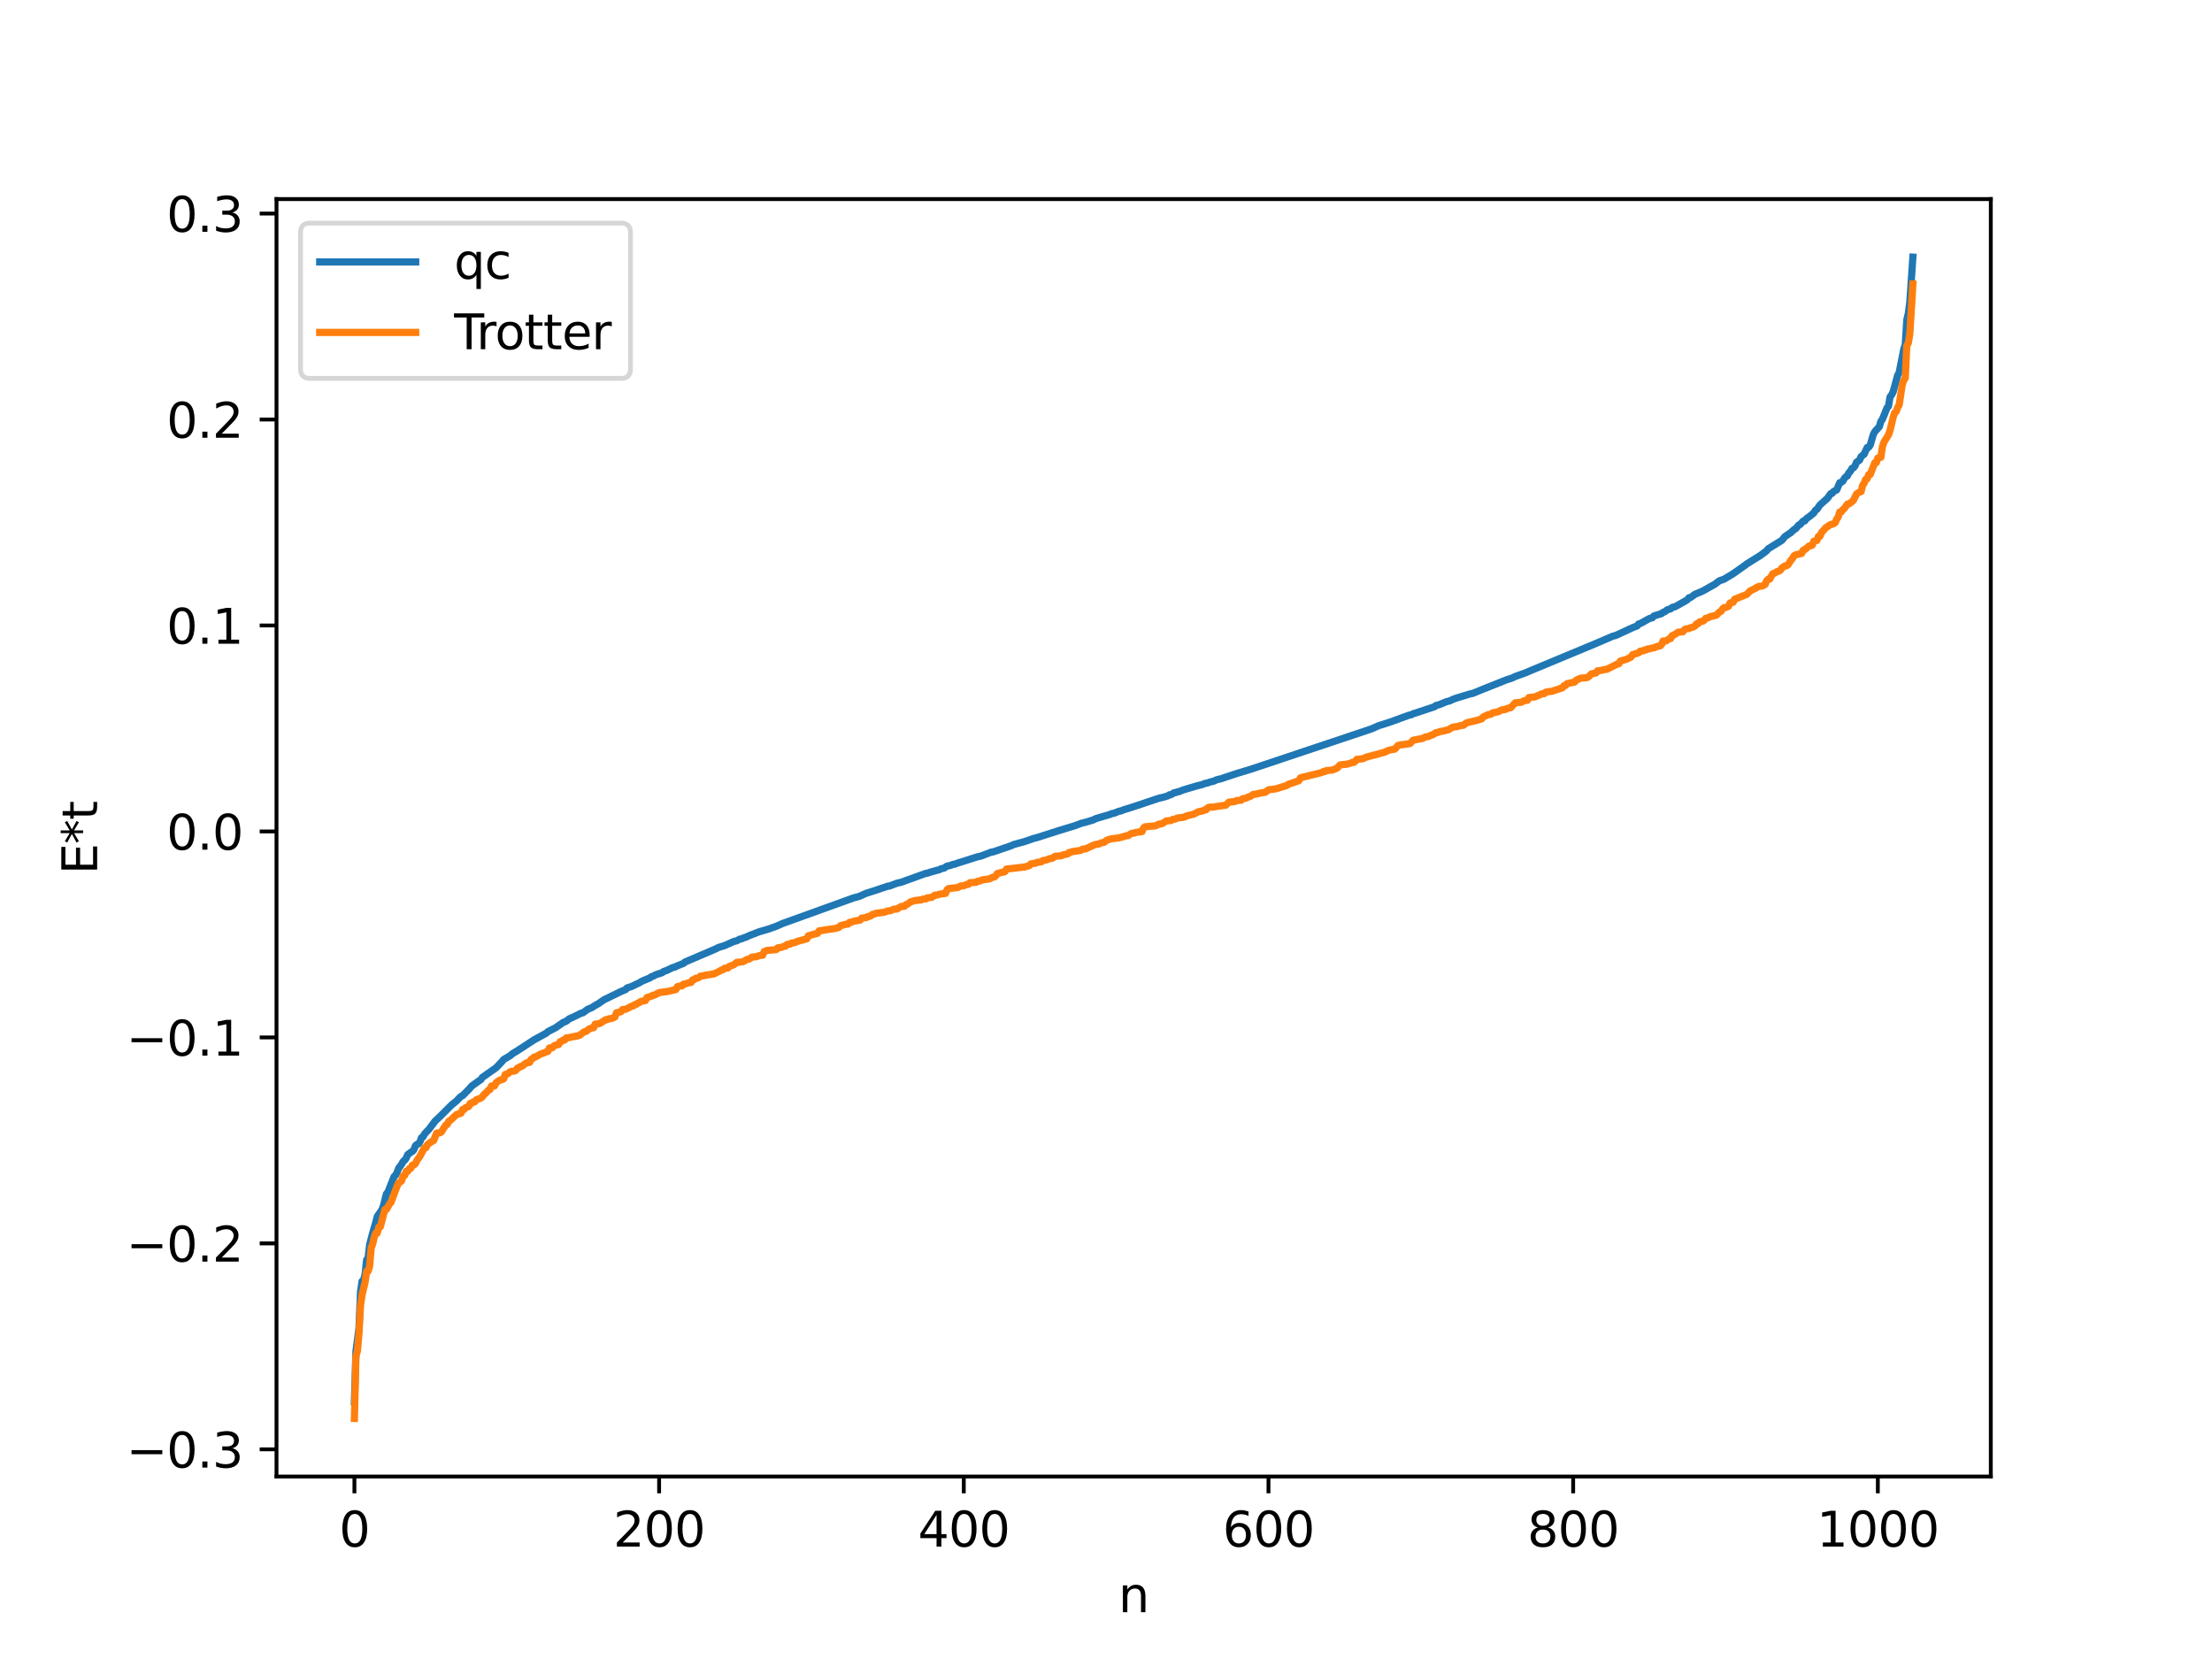 <?xml version="1.0" encoding="utf-8" standalone="no"?>
<!DOCTYPE svg PUBLIC "-//W3C//DTD SVG 1.1//EN"
  "http://www.w3.org/Graphics/SVG/1.1/DTD/svg11.dtd">
<svg xmlns:xlink="http://www.w3.org/1999/xlink" width="460.8pt" height="345.6pt" viewBox="0 0 460.8 345.6" xmlns="http://www.w3.org/2000/svg" version="1.1">
 <defs>
  <style type="text/css">*{stroke-linejoin: round; stroke-linecap: butt}</style>
 </defs>
 <g id="figure_1">
  <g id="patch_1">
   <path d="M 0 345.6 
L 460.8 345.6 
L 460.8 0 
L 0 0 
z
" style="fill: #ffffff"/>
  </g>
  <g id="axes_1">
   <g id="patch_2">
    <path d="M 57.6 307.584 
L 414.72 307.584 
L 414.72 41.472 
L 57.6 41.472 
z
" style="fill: #ffffff"/>
   </g>
   <g id="matplotlib.axis_1">
    <g id="xtick_1">
     <g id="line2d_1">
      <defs>
       <path id="m7b87c957ac" d="M 0 0 
L 0 3.5 
" style="stroke: #000000; stroke-width: 0.8"/>
      </defs>
      <g>
       <use xlink:href="#m7b87c957ac" x="73.833" y="307.584" style="stroke: #000000; stroke-width: 0.8"/>
      </g>
     </g>
     <g id="text_1">
      <!-- 0 -->
      <g transform="translate(70.651 322.182) scale(0.1 -0.1)">
       <defs>
        <path id="DejaVuSans-30" d="M 2034 4250 
Q 1547 4250 1301 3770 
Q 1056 3291 1056 2328 
Q 1056 1369 1301 889 
Q 1547 409 2034 409 
Q 2525 409 2770 889 
Q 3016 1369 3016 2328 
Q 3016 3291 2770 3770 
Q 2525 4250 2034 4250 
z
M 2034 4750 
Q 2819 4750 3233 4129 
Q 3647 3509 3647 2328 
Q 3647 1150 3233 529 
Q 2819 -91 2034 -91 
Q 1250 -91 836 529 
Q 422 1150 422 2328 
Q 422 3509 836 4129 
Q 1250 4750 2034 4750 
z
" transform="scale(0.016)"/>
       </defs>
       <use xlink:href="#DejaVuSans-30"/>
      </g>
     </g>
    </g>
    <g id="xtick_2">
     <g id="line2d_2">
      <g>
       <use xlink:href="#m7b87c957ac" x="137.304" y="307.584" style="stroke: #000000; stroke-width: 0.8"/>
      </g>
     </g>
     <g id="text_2">
      <!-- 200 -->
      <g transform="translate(127.76 322.182) scale(0.1 -0.1)">
       <defs>
        <path id="DejaVuSans-32" d="M 1228 531 
L 3431 531 
L 3431 0 
L 469 0 
L 469 531 
Q 828 903 1448 1529 
Q 2069 2156 2228 2338 
Q 2531 2678 2651 2914 
Q 2772 3150 2772 3378 
Q 2772 3750 2511 3984 
Q 2250 4219 1831 4219 
Q 1534 4219 1204 4116 
Q 875 4013 500 3803 
L 500 4441 
Q 881 4594 1212 4672 
Q 1544 4750 1819 4750 
Q 2544 4750 2975 4387 
Q 3406 4025 3406 3419 
Q 3406 3131 3298 2873 
Q 3191 2616 2906 2266 
Q 2828 2175 2409 1742 
Q 1991 1309 1228 531 
z
" transform="scale(0.016)"/>
       </defs>
       <use xlink:href="#DejaVuSans-32"/>
       <use xlink:href="#DejaVuSans-30" x="63.623"/>
       <use xlink:href="#DejaVuSans-30" x="127.246"/>
      </g>
     </g>
    </g>
    <g id="xtick_3">
     <g id="line2d_3">
      <g>
       <use xlink:href="#m7b87c957ac" x="200.775" y="307.584" style="stroke: #000000; stroke-width: 0.8"/>
      </g>
     </g>
     <g id="text_3">
      <!-- 400 -->
      <g transform="translate(191.231 322.182) scale(0.1 -0.1)">
       <defs>
        <path id="DejaVuSans-34" d="M 2419 4116 
L 825 1625 
L 2419 1625 
L 2419 4116 
z
M 2253 4666 
L 3047 4666 
L 3047 1625 
L 3713 1625 
L 3713 1100 
L 3047 1100 
L 3047 0 
L 2419 0 
L 2419 1100 
L 313 1100 
L 313 1709 
L 2253 4666 
z
" transform="scale(0.016)"/>
       </defs>
       <use xlink:href="#DejaVuSans-34"/>
       <use xlink:href="#DejaVuSans-30" x="63.623"/>
       <use xlink:href="#DejaVuSans-30" x="127.246"/>
      </g>
     </g>
    </g>
    <g id="xtick_4">
     <g id="line2d_4">
      <g>
       <use xlink:href="#m7b87c957ac" x="264.246" y="307.584" style="stroke: #000000; stroke-width: 0.8"/>
      </g>
     </g>
     <g id="text_4">
      <!-- 600 -->
      <g transform="translate(254.702 322.182) scale(0.1 -0.1)">
       <defs>
        <path id="DejaVuSans-36" d="M 2113 2584 
Q 1688 2584 1439 2293 
Q 1191 2003 1191 1497 
Q 1191 994 1439 701 
Q 1688 409 2113 409 
Q 2538 409 2786 701 
Q 3034 994 3034 1497 
Q 3034 2003 2786 2293 
Q 2538 2584 2113 2584 
z
M 3366 4563 
L 3366 3988 
Q 3128 4100 2886 4159 
Q 2644 4219 2406 4219 
Q 1781 4219 1451 3797 
Q 1122 3375 1075 2522 
Q 1259 2794 1537 2939 
Q 1816 3084 2150 3084 
Q 2853 3084 3261 2657 
Q 3669 2231 3669 1497 
Q 3669 778 3244 343 
Q 2819 -91 2113 -91 
Q 1303 -91 875 529 
Q 447 1150 447 2328 
Q 447 3434 972 4092 
Q 1497 4750 2381 4750 
Q 2619 4750 2861 4703 
Q 3103 4656 3366 4563 
z
" transform="scale(0.016)"/>
       </defs>
       <use xlink:href="#DejaVuSans-36"/>
       <use xlink:href="#DejaVuSans-30" x="63.623"/>
       <use xlink:href="#DejaVuSans-30" x="127.246"/>
      </g>
     </g>
    </g>
    <g id="xtick_5">
     <g id="line2d_5">
      <g>
       <use xlink:href="#m7b87c957ac" x="327.717" y="307.584" style="stroke: #000000; stroke-width: 0.8"/>
      </g>
     </g>
     <g id="text_5">
      <!-- 800 -->
      <g transform="translate(318.173 322.182) scale(0.1 -0.1)">
       <defs>
        <path id="DejaVuSans-38" d="M 2034 2216 
Q 1584 2216 1326 1975 
Q 1069 1734 1069 1313 
Q 1069 891 1326 650 
Q 1584 409 2034 409 
Q 2484 409 2743 651 
Q 3003 894 3003 1313 
Q 3003 1734 2745 1975 
Q 2488 2216 2034 2216 
z
M 1403 2484 
Q 997 2584 770 2862 
Q 544 3141 544 3541 
Q 544 4100 942 4425 
Q 1341 4750 2034 4750 
Q 2731 4750 3128 4425 
Q 3525 4100 3525 3541 
Q 3525 3141 3298 2862 
Q 3072 2584 2669 2484 
Q 3125 2378 3379 2068 
Q 3634 1759 3634 1313 
Q 3634 634 3220 271 
Q 2806 -91 2034 -91 
Q 1263 -91 848 271 
Q 434 634 434 1313 
Q 434 1759 690 2068 
Q 947 2378 1403 2484 
z
M 1172 3481 
Q 1172 3119 1398 2916 
Q 1625 2713 2034 2713 
Q 2441 2713 2670 2916 
Q 2900 3119 2900 3481 
Q 2900 3844 2670 4047 
Q 2441 4250 2034 4250 
Q 1625 4250 1398 4047 
Q 1172 3844 1172 3481 
z
" transform="scale(0.016)"/>
       </defs>
       <use xlink:href="#DejaVuSans-38"/>
       <use xlink:href="#DejaVuSans-30" x="63.623"/>
       <use xlink:href="#DejaVuSans-30" x="127.246"/>
      </g>
     </g>
    </g>
    <g id="xtick_6">
     <g id="line2d_6">
      <g>
       <use xlink:href="#m7b87c957ac" x="391.188" y="307.584" style="stroke: #000000; stroke-width: 0.8"/>
      </g>
     </g>
     <g id="text_6">
      <!-- 1000 -->
      <g transform="translate(378.463 322.182) scale(0.1 -0.1)">
       <defs>
        <path id="DejaVuSans-31" d="M 794 531 
L 1825 531 
L 1825 4091 
L 703 3866 
L 703 4441 
L 1819 4666 
L 2450 4666 
L 2450 531 
L 3481 531 
L 3481 0 
L 794 0 
L 794 531 
z
" transform="scale(0.016)"/>
       </defs>
       <use xlink:href="#DejaVuSans-31"/>
       <use xlink:href="#DejaVuSans-30" x="63.623"/>
       <use xlink:href="#DejaVuSans-30" x="127.246"/>
       <use xlink:href="#DejaVuSans-30" x="190.869"/>
      </g>
     </g>
    </g>
    <g id="text_7">
     <!-- n -->
     <g transform="translate(232.991 335.861) scale(0.1 -0.1)">
      <defs>
       <path id="DejaVuSans-6e" d="M 3513 2113 
L 3513 0 
L 2938 0 
L 2938 2094 
Q 2938 2591 2744 2837 
Q 2550 3084 2163 3084 
Q 1697 3084 1428 2787 
Q 1159 2491 1159 1978 
L 1159 0 
L 581 0 
L 581 3500 
L 1159 3500 
L 1159 2956 
Q 1366 3272 1645 3428 
Q 1925 3584 2291 3584 
Q 2894 3584 3203 3211 
Q 3513 2838 3513 2113 
z
" transform="scale(0.016)"/>
      </defs>
      <use xlink:href="#DejaVuSans-6e"/>
     </g>
    </g>
   </g>
   <g id="matplotlib.axis_2">
    <g id="ytick_1">
     <g id="line2d_7">
      <defs>
       <path id="m70ceccce9b" d="M 0 0 
L -3.5 0 
" style="stroke: #000000; stroke-width: 0.8"/>
      </defs>
      <g>
       <use xlink:href="#m70ceccce9b" x="57.6" y="301.924" style="stroke: #000000; stroke-width: 0.8"/>
      </g>
     </g>
     <g id="text_8">
      <!-- −0.3 -->
      <g transform="translate(26.317 305.723) scale(0.1 -0.1)">
       <defs>
        <path id="DejaVuSans-2212" d="M 678 2272 
L 4684 2272 
L 4684 1741 
L 678 1741 
L 678 2272 
z
" transform="scale(0.016)"/>
        <path id="DejaVuSans-2e" d="M 684 794 
L 1344 794 
L 1344 0 
L 684 0 
L 684 794 
z
" transform="scale(0.016)"/>
        <path id="DejaVuSans-33" d="M 2597 2516 
Q 3050 2419 3304 2112 
Q 3559 1806 3559 1356 
Q 3559 666 3084 287 
Q 2609 -91 1734 -91 
Q 1441 -91 1130 -33 
Q 819 25 488 141 
L 488 750 
Q 750 597 1062 519 
Q 1375 441 1716 441 
Q 2309 441 2620 675 
Q 2931 909 2931 1356 
Q 2931 1769 2642 2001 
Q 2353 2234 1838 2234 
L 1294 2234 
L 1294 2753 
L 1863 2753 
Q 2328 2753 2575 2939 
Q 2822 3125 2822 3475 
Q 2822 3834 2567 4026 
Q 2313 4219 1838 4219 
Q 1578 4219 1281 4162 
Q 984 4106 628 3988 
L 628 4550 
Q 988 4650 1302 4700 
Q 1616 4750 1894 4750 
Q 2613 4750 3031 4423 
Q 3450 4097 3450 3541 
Q 3450 3153 3228 2886 
Q 3006 2619 2597 2516 
z
" transform="scale(0.016)"/>
       </defs>
       <use xlink:href="#DejaVuSans-2212"/>
       <use xlink:href="#DejaVuSans-30" x="83.789"/>
       <use xlink:href="#DejaVuSans-2e" x="147.412"/>
       <use xlink:href="#DejaVuSans-33" x="179.199"/>
      </g>
     </g>
    </g>
    <g id="ytick_2">
     <g id="line2d_8">
      <g>
       <use xlink:href="#m70ceccce9b" x="57.6" y="259.018" style="stroke: #000000; stroke-width: 0.8"/>
      </g>
     </g>
     <g id="text_9">
      <!-- −0.2 -->
      <g transform="translate(26.317 262.817) scale(0.1 -0.1)">
       <use xlink:href="#DejaVuSans-2212"/>
       <use xlink:href="#DejaVuSans-30" x="83.789"/>
       <use xlink:href="#DejaVuSans-2e" x="147.412"/>
       <use xlink:href="#DejaVuSans-32" x="179.199"/>
      </g>
     </g>
    </g>
    <g id="ytick_3">
     <g id="line2d_9">
      <g>
       <use xlink:href="#m70ceccce9b" x="57.6" y="216.112" style="stroke: #000000; stroke-width: 0.8"/>
      </g>
     </g>
     <g id="text_10">
      <!-- −0.1 -->
      <g transform="translate(26.317 219.911) scale(0.1 -0.1)">
       <use xlink:href="#DejaVuSans-2212"/>
       <use xlink:href="#DejaVuSans-30" x="83.789"/>
       <use xlink:href="#DejaVuSans-2e" x="147.412"/>
       <use xlink:href="#DejaVuSans-31" x="179.199"/>
      </g>
     </g>
    </g>
    <g id="ytick_4">
     <g id="line2d_10">
      <g>
       <use xlink:href="#m70ceccce9b" x="57.6" y="173.206" style="stroke: #000000; stroke-width: 0.8"/>
      </g>
     </g>
     <g id="text_11">
      <!-- 0.0 -->
      <g transform="translate(34.697 177.005) scale(0.1 -0.1)">
       <use xlink:href="#DejaVuSans-30"/>
       <use xlink:href="#DejaVuSans-2e" x="63.623"/>
       <use xlink:href="#DejaVuSans-30" x="95.41"/>
      </g>
     </g>
    </g>
    <g id="ytick_5">
     <g id="line2d_11">
      <g>
       <use xlink:href="#m70ceccce9b" x="57.6" y="130.299" style="stroke: #000000; stroke-width: 0.8"/>
      </g>
     </g>
     <g id="text_12">
      <!-- 0.1 -->
      <g transform="translate(34.697 134.099) scale(0.1 -0.1)">
       <use xlink:href="#DejaVuSans-30"/>
       <use xlink:href="#DejaVuSans-2e" x="63.623"/>
       <use xlink:href="#DejaVuSans-31" x="95.41"/>
      </g>
     </g>
    </g>
    <g id="ytick_6">
     <g id="line2d_12">
      <g>
       <use xlink:href="#m70ceccce9b" x="57.6" y="87.393" style="stroke: #000000; stroke-width: 0.8"/>
      </g>
     </g>
     <g id="text_13">
      <!-- 0.2 -->
      <g transform="translate(34.697 91.192) scale(0.1 -0.1)">
       <use xlink:href="#DejaVuSans-30"/>
       <use xlink:href="#DejaVuSans-2e" x="63.623"/>
       <use xlink:href="#DejaVuSans-32" x="95.41"/>
      </g>
     </g>
    </g>
    <g id="ytick_7">
     <g id="line2d_13">
      <g>
       <use xlink:href="#m70ceccce9b" x="57.6" y="44.487" style="stroke: #000000; stroke-width: 0.8"/>
      </g>
     </g>
     <g id="text_14">
      <!-- 0.3 -->
      <g transform="translate(34.697 48.286) scale(0.1 -0.1)">
       <use xlink:href="#DejaVuSans-30"/>
       <use xlink:href="#DejaVuSans-2e" x="63.623"/>
       <use xlink:href="#DejaVuSans-33" x="95.41"/>
      </g>
     </g>
    </g>
    <g id="text_15">
     <!-- E*t -->
     <g transform="translate(20.238 182.148) rotate(-90) scale(0.1 -0.1)">
      <defs>
       <path id="DejaVuSans-45" d="M 628 4666 
L 3578 4666 
L 3578 4134 
L 1259 4134 
L 1259 2753 
L 3481 2753 
L 3481 2222 
L 1259 2222 
L 1259 531 
L 3634 531 
L 3634 0 
L 628 0 
L 628 4666 
z
" transform="scale(0.016)"/>
       <path id="DejaVuSans-2a" d="M 3009 3897 
L 1888 3291 
L 3009 2681 
L 2828 2375 
L 1778 3009 
L 1778 1831 
L 1422 1831 
L 1422 3009 
L 372 2375 
L 191 2681 
L 1313 3291 
L 191 3897 
L 372 4206 
L 1422 3572 
L 1422 4750 
L 1778 4750 
L 1778 3572 
L 2828 4206 
L 3009 3897 
z
" transform="scale(0.016)"/>
       <path id="DejaVuSans-74" d="M 1172 4494 
L 1172 3500 
L 2356 3500 
L 2356 3053 
L 1172 3053 
L 1172 1153 
Q 1172 725 1289 603 
Q 1406 481 1766 481 
L 2356 481 
L 2356 0 
L 1766 0 
Q 1100 0 847 248 
Q 594 497 594 1153 
L 594 3053 
L 172 3053 
L 172 3500 
L 594 3500 
L 594 4494 
L 1172 4494 
z
" transform="scale(0.016)"/>
      </defs>
      <use xlink:href="#DejaVuSans-45"/>
      <use xlink:href="#DejaVuSans-2a" x="63.184"/>
      <use xlink:href="#DejaVuSans-74" x="113.184"/>
     </g>
    </g>
   </g>
   <g id="line2d_14">
    <path d="M 73.833 291.993 
L 74.15 281.537 
L 74.785 276.637 
L 75.102 269.123 
L 75.42 266.905 
L 75.737 266.718 
L 76.054 265.491 
L 76.372 262.453 
L 76.689 262.015 
L 77.006 259.256 
L 77.641 256.84 
L 78.276 254.659 
L 78.593 253.398 
L 79.545 252.06 
L 79.862 251.243 
L 80.497 248.71 
L 80.815 248.338 
L 82.084 245.122 
L 82.401 244.827 
L 82.719 244.228 
L 83.036 243.38 
L 83.671 242.532 
L 83.988 241.95 
L 84.305 241.695 
L 84.623 241.246 
L 84.94 240.52 
L 85.575 240.051 
L 85.892 239.873 
L 86.21 239.528 
L 86.527 238.709 
L 86.844 238.405 
L 87.162 238.288 
L 87.479 237.878 
L 87.796 237.006 
L 88.114 236.838 
L 88.431 236.233 
L 89.383 235.22 
L 90.653 233.533 
L 91.605 232.645 
L 94.143 230.113 
L 95.096 229.361 
L 95.73 228.678 
L 96.048 228.387 
L 96.365 228.252 
L 97.634 226.972 
L 98.269 226.246 
L 98.904 225.792 
L 99.539 225.321 
L 100.173 224.904 
L 100.491 224.434 
L 103.347 222.434 
L 104.616 221.097 
L 104.934 220.701 
L 106.203 219.966 
L 106.838 219.454 
L 107.79 218.879 
L 111.281 216.598 
L 113.82 215.215 
L 114.137 214.911 
L 115.724 214.106 
L 117.31 213.003 
L 117.945 212.744 
L 118.58 212.241 
L 119.215 211.966 
L 121.119 211.041 
L 121.436 210.982 
L 122.388 210.283 
L 123.34 209.87 
L 123.975 209.451 
L 124.61 209.107 
L 125.879 208.245 
L 129.37 206.543 
L 130.322 206.154 
L 130.639 205.801 
L 131.591 205.494 
L 132.543 205.033 
L 133.178 204.74 
L 133.813 204.363 
L 135.4 203.712 
L 135.717 203.446 
L 136.034 203.372 
L 136.669 203.028 
L 137.939 202.629 
L 138.256 202.375 
L 138.891 202.158 
L 139.525 201.858 
L 140.16 201.547 
L 140.477 201.505 
L 141.112 201.192 
L 142.381 200.693 
L 142.699 200.41 
L 149.046 197.694 
L 149.681 197.371 
L 150.95 196.982 
L 152.854 196.13 
L 153.489 195.976 
L 154.124 195.624 
L 154.441 195.592 
L 155.076 195.322 
L 155.393 195.235 
L 156.028 194.93 
L 158.249 194.067 
L 158.884 193.9 
L 160.153 193.518 
L 161.74 192.948 
L 163.01 192.387 
L 177.925 187.007 
L 178.877 186.776 
L 180.464 186.082 
L 181.734 185.679 
L 182.368 185.483 
L 183.638 185.043 
L 184.59 184.734 
L 184.907 184.604 
L 185.224 184.599 
L 186.811 184.004 
L 187.763 183.776 
L 192.841 181.942 
L 193.158 181.912 
L 193.793 181.685 
L 195.697 181.165 
L 196.015 180.983 
L 196.649 180.851 
L 197.284 180.424 
L 197.919 180.31 
L 198.553 180.054 
L 198.871 180.032 
L 199.505 179.79 
L 201.41 179.196 
L 203.631 178.485 
L 204.266 178.361 
L 206.487 177.516 
L 206.805 177.486 
L 207.439 177.279 
L 210.613 176.191 
L 211.248 175.904 
L 212.834 175.484 
L 213.469 175.306 
L 215.373 174.643 
L 216.008 174.49 
L 219.816 173.274 
L 220.451 173.067 
L 223.942 172.002 
L 225.211 171.522 
L 226.481 171.195 
L 227.75 170.798 
L 228.385 170.498 
L 231.241 169.659 
L 231.558 169.505 
L 232.193 169.377 
L 233.145 168.974 
L 233.462 168.953 
L 234.097 168.689 
L 235.684 168.2 
L 237.905 167.468 
L 238.858 167.142 
L 240.444 166.61 
L 241.396 166.294 
L 242.348 166.076 
L 243.3 165.785 
L 243.618 165.57 
L 243.935 165.546 
L 244.57 165.156 
L 244.887 165.127 
L 245.205 164.968 
L 245.522 164.942 
L 246.474 164.562 
L 248.696 163.9 
L 249.33 163.721 
L 250.6 163.391 
L 250.917 163.229 
L 251.552 163.103 
L 252.186 162.876 
L 252.821 162.734 
L 253.456 162.44 
L 254.408 162.218 
L 255.043 161.992 
L 256.312 161.574 
L 257.581 161.151 
L 260.755 160.184 
L 285.191 152.009 
L 285.826 151.792 
L 287.096 151.212 
L 289.634 150.404 
L 293.443 149.013 
L 294.077 148.868 
L 294.395 148.678 
L 295.029 148.49 
L 298.838 147.225 
L 299.155 146.962 
L 299.79 146.806 
L 301.377 146.155 
L 302.011 146.015 
L 302.646 145.699 
L 303.281 145.457 
L 306.137 144.587 
L 306.772 144.452 
L 307.406 144.196 
L 308.676 143.673 
L 310.58 142.916 
L 313.753 141.647 
L 315.023 141.231 
L 315.658 140.922 
L 316.61 140.582 
L 317.879 140.126 
L 318.514 139.843 
L 332.477 134.034 
L 335.968 132.533 
L 336.603 132.369 
L 340.094 130.756 
L 341.046 130.388 
L 341.363 129.979 
L 341.681 129.913 
L 343.585 128.858 
L 344.22 128.685 
L 344.537 128.313 
L 346.124 127.827 
L 346.441 127.552 
L 346.758 127.462 
L 347.393 126.999 
L 348.028 126.836 
L 348.345 126.534 
L 348.98 126.385 
L 351.519 124.943 
L 351.836 124.529 
L 352.153 124.48 
L 353.105 123.8 
L 354.692 123.13 
L 357.231 121.7 
L 358.183 120.988 
L 359.135 120.668 
L 359.77 120.278 
L 361.039 119.517 
L 363.261 117.95 
L 363.896 117.473 
L 364.53 117.078 
L 366.752 115.694 
L 368.021 114.736 
L 368.339 114.327 
L 371.195 112.56 
L 371.829 111.775 
L 373.099 110.924 
L 373.734 110.308 
L 374.051 110.165 
L 374.686 109.398 
L 375.003 109.259 
L 375.638 108.548 
L 375.955 108.524 
L 376.272 108.079 
L 376.907 107.629 
L 377.859 106.846 
L 378.177 106.297 
L 378.494 106.121 
L 379.129 105.195 
L 380.715 103.775 
L 381.35 102.852 
L 381.667 102.772 
L 381.985 102.366 
L 382.62 102.047 
L 383.254 100.55 
L 383.572 100.463 
L 383.889 100.253 
L 384.206 99.664 
L 384.524 99.32 
L 384.841 99.15 
L 385.158 98.474 
L 385.476 98.17 
L 385.793 97.58 
L 386.11 97.453 
L 386.428 97.06 
L 386.745 96.288 
L 387.38 95.852 
L 387.697 95.117 
L 388.332 94.624 
L 388.967 93.224 
L 389.284 93.16 
L 389.601 92.722 
L 390.236 90.542 
L 390.553 89.929 
L 391.505 88.874 
L 391.823 87.764 
L 392.14 87.346 
L 393.092 84.984 
L 393.41 84.621 
L 393.727 82.682 
L 394.044 82.276 
L 394.362 81.663 
L 395.314 78.181 
L 395.631 77.604 
L 396.583 72.766 
L 396.9 71.793 
L 397.218 66.661 
L 397.535 65.305 
L 397.853 62.892 
L 398.487 53.568 
L 398.487 53.568 
" clip-path="url(#p6f9528a271)" style="fill: none; stroke: #1f77b4; stroke-width: 1.5; stroke-linecap: square"/>
   </g>
   <g id="line2d_15">
    <path d="M 73.833 295.488 
L 74.15 282.616 
L 74.467 281.356 
L 74.785 277.7 
L 75.102 272.004 
L 75.42 269.744 
L 76.054 267.109 
L 76.372 264.828 
L 76.689 264.828 
L 77.006 263.695 
L 77.324 259.966 
L 77.641 259.132 
L 77.958 257.748 
L 78.276 256.872 
L 78.593 256.872 
L 78.91 255.612 
L 79.228 255.568 
L 80.18 251.956 
L 80.497 251.956 
L 81.132 250.823 
L 81.449 250.472 
L 82.719 247.094 
L 83.036 246.418 
L 83.353 246.261 
L 83.671 245.938 
L 83.988 244.963 
L 84.305 244.876 
L 84.623 244.001 
L 84.94 244.001 
L 85.258 243.447 
L 85.575 243.379 
L 85.892 242.741 
L 86.21 242.696 
L 86.527 242.412 
L 86.844 241.741 
L 87.479 240.875 
L 88.431 239.084 
L 88.748 239.084 
L 89.066 238.419 
L 89.7 237.951 
L 90.335 237.601 
L 90.97 236.045 
L 91.605 236.004 
L 91.922 235.831 
L 92.874 234.352 
L 93.191 234.222 
L 93.509 233.546 
L 93.826 233.389 
L 95.096 232.184 
L 96.048 231.889 
L 96.365 231.129 
L 96.682 231.129 
L 97 230.745 
L 97.634 230.507 
L 97.952 229.869 
L 98.269 229.825 
L 98.586 229.54 
L 98.904 229.533 
L 99.221 229.101 
L 100.173 228.754 
L 100.491 228.494 
L 100.808 228.003 
L 101.125 227.805 
L 101.76 227.082 
L 102.077 226.974 
L 102.395 226.225 
L 103.029 226.212 
L 103.347 225.547 
L 103.981 225.079 
L 104.616 224.884 
L 104.934 224.729 
L 105.251 223.844 
L 105.886 223.627 
L 106.203 223.308 
L 106.52 223.174 
L 107.155 223.132 
L 107.472 222.96 
L 107.79 222.483 
L 108.107 222.422 
L 108.424 222.17 
L 108.742 222.103 
L 109.694 221.392 
L 110.329 221.312 
L 110.646 220.674 
L 110.963 220.517 
L 111.281 220.194 
L 111.598 220.167 
L 112.55 219.615 
L 114.137 219.017 
L 114.454 218.298 
L 115.089 218.257 
L 115.406 217.873 
L 116.041 217.636 
L 116.358 217.607 
L 116.676 216.997 
L 116.993 216.953 
L 117.31 216.668 
L 117.628 216.661 
L 117.945 216.229 
L 118.58 216.143 
L 119.215 215.997 
L 120.484 215.761 
L 120.801 215.622 
L 121.436 215.131 
L 121.753 214.933 
L 122.071 214.873 
L 122.705 214.364 
L 123.34 214.106 
L 123.658 214.103 
L 123.975 213.353 
L 124.927 213.23 
L 126.196 212.414 
L 126.514 212.396 
L 126.831 212.229 
L 127.466 212.155 
L 128.1 211.857 
L 128.418 210.972 
L 129.053 210.835 
L 129.37 210.755 
L 129.687 210.302 
L 130.322 210.26 
L 131.591 209.611 
L 131.909 209.551 
L 132.226 209.298 
L 132.543 209.232 
L 132.861 208.959 
L 133.178 208.868 
L 133.496 208.608 
L 134.448 208.44 
L 134.765 207.803 
L 135.717 207.528 
L 136.034 207.322 
L 136.352 207.295 
L 137.304 206.774 
L 138.891 206.57 
L 139.525 206.44 
L 140.795 206.146 
L 141.112 205.534 
L 141.747 205.385 
L 142.064 205.385 
L 142.381 205.008 
L 142.699 205.001 
L 143.334 204.764 
L 143.968 204.656 
L 144.286 204.125 
L 144.603 204.081 
L 144.92 203.796 
L 145.238 203.789 
L 145.555 203.655 
L 145.872 203.358 
L 146.507 203.271 
L 147.142 203.125 
L 148.729 202.889 
L 149.998 202.26 
L 150.315 202.061 
L 150.633 202.001 
L 150.95 201.696 
L 151.585 201.676 
L 151.902 201.338 
L 152.854 200.977 
L 153.489 200.481 
L 154.758 200.358 
L 155.71 199.826 
L 156.028 199.803 
L 156.662 199.385 
L 157.615 199.283 
L 158.249 199.051 
L 158.884 198.985 
L 159.201 198.229 
L 159.836 197.977 
L 161.105 197.883 
L 161.74 197.801 
L 162.058 197.43 
L 162.692 197.388 
L 163.327 197.124 
L 163.644 197.101 
L 163.962 196.746 
L 164.596 196.679 
L 164.914 196.461 
L 165.548 196.36 
L 166.183 196.087 
L 168.087 195.568 
L 168.405 194.931 
L 170.309 194.424 
L 170.626 193.913 
L 171.578 193.773 
L 174.117 193.389 
L 174.752 193.201 
L 175.069 192.844 
L 176.339 192.513 
L 176.656 192.513 
L 176.973 192.136 
L 177.291 192.129 
L 177.925 191.892 
L 179.195 191.669 
L 179.512 191.253 
L 180.464 191.148 
L 180.781 190.924 
L 181.099 190.918 
L 181.416 190.783 
L 181.734 190.486 
L 182.051 190.46 
L 182.368 190.283 
L 184.272 190.017 
L 184.907 189.766 
L 185.542 189.706 
L 186.177 189.397 
L 186.811 189.378 
L 187.763 188.824 
L 188.398 188.804 
L 188.715 188.466 
L 189.033 188.362 
L 189.667 187.888 
L 190.62 187.597 
L 191.572 187.486 
L 191.889 187.478 
L 192.206 187.313 
L 192.841 187.269 
L 193.158 187.038 
L 194.11 186.931 
L 194.745 186.485 
L 195.38 186.412 
L 195.697 186.268 
L 196.967 186.113 
L 197.284 185.357 
L 197.601 185.105 
L 199.188 184.929 
L 199.505 184.896 
L 200.14 184.558 
L 200.775 184.517 
L 201.41 184.252 
L 201.727 184.229 
L 202.044 183.883 
L 203.314 183.807 
L 203.631 183.589 
L 204.266 183.488 
L 204.583 183.292 
L 205.535 183.174 
L 206.17 183.078 
L 206.805 182.735 
L 207.122 182.696 
L 207.439 182.467 
L 207.757 181.971 
L 209.343 181.579 
L 209.661 181.041 
L 210.93 180.901 
L 213.469 180.604 
L 214.421 180.329 
L 214.739 179.972 
L 215.373 179.861 
L 215.691 179.84 
L 216.008 179.641 
L 216.643 179.583 
L 216.96 179.513 
L 217.277 179.264 
L 217.912 179.17 
L 218.547 178.912 
L 219.181 178.798 
L 219.816 178.381 
L 221.086 178.277 
L 221.403 178.088 
L 222.355 177.911 
L 222.672 177.614 
L 222.99 177.588 
L 223.307 177.411 
L 224.894 177.191 
L 225.211 177.105 
L 225.529 176.894 
L 226.163 176.834 
L 228.067 175.952 
L 229.02 175.792 
L 229.337 175.594 
L 229.972 175.49 
L 230.606 175.017 
L 231.558 174.725 
L 232.51 174.614 
L 233.145 174.542 
L 234.732 174.082 
L 235.049 174.059 
L 235.684 173.614 
L 236.319 173.54 
L 236.636 173.397 
L 237.905 173.241 
L 238.223 172.485 
L 238.54 172.233 
L 240.444 172.058 
L 240.762 172.024 
L 241.396 171.686 
L 242.031 171.61 
L 242.983 171.011 
L 243.935 170.935 
L 244.253 170.717 
L 244.887 170.616 
L 245.205 170.42 
L 246.157 170.302 
L 246.791 170.206 
L 247.109 169.993 
L 248.696 169.595 
L 249.648 169.099 
L 250.6 168.913 
L 250.917 168.728 
L 251.234 168.707 
L 251.552 168.314 
L 251.869 168.162 
L 252.821 168.127 
L 253.456 168.002 
L 255.36 167.732 
L 255.995 167.1 
L 257.264 166.968 
L 257.581 166.77 
L 258.534 166.711 
L 258.851 166.393 
L 259.486 166.298 
L 260.12 165.993 
L 260.438 165.926 
L 261.072 165.487 
L 261.707 165.405 
L 262.659 165.198 
L 263.611 165.039 
L 264.246 164.539 
L 265.833 164.319 
L 268.054 163.635 
L 268.372 163.386 
L 269.324 163.08 
L 270.593 162.618 
L 270.91 162.033 
L 275.353 160.927 
L 275.671 160.742 
L 275.988 160.73 
L 276.305 160.525 
L 277.575 160.41 
L 278.527 160.024 
L 279.162 159.347 
L 279.796 159.27 
L 280.431 159.216 
L 281.383 158.983 
L 281.7 158.814 
L 282.018 158.814 
L 282.335 158.628 
L 282.653 158.176 
L 283.922 158.063 
L 284.557 157.744 
L 288.365 156.723 
L 289.317 156.288 
L 290.586 156.041 
L 291.221 155.29 
L 291.856 155.158 
L 293.443 154.948 
L 293.76 154.881 
L 294.395 154.199 
L 296.299 153.84 
L 296.934 153.521 
L 297.568 153.427 
L 298.203 153.122 
L 298.52 153.054 
L 299.155 152.615 
L 299.472 152.609 
L 300.107 152.346 
L 300.742 152.302 
L 301.059 152.167 
L 301.694 152.039 
L 302.646 151.472 
L 303.598 151.362 
L 304.233 151.15 
L 304.867 151.082 
L 305.502 150.577 
L 307.089 150.208 
L 307.724 150.048 
L 308.676 149.746 
L 308.993 149.349 
L 309.945 148.889 
L 310.58 148.798 
L 310.897 148.518 
L 312.167 148.252 
L 312.801 147.886 
L 313.436 147.844 
L 314.071 147.552 
L 314.705 147.428 
L 315.34 146.742 
L 315.658 146.406 
L 316.927 146.297 
L 317.562 145.943 
L 318.196 145.892 
L 318.514 145.304 
L 319.783 145.179 
L 320.418 144.872 
L 320.735 144.793 
L 321.053 144.559 
L 321.687 144.497 
L 322.005 144.188 
L 322.639 144.081 
L 323.274 144.011 
L 323.909 143.805 
L 325.496 143.274 
L 325.813 142.843 
L 326.13 142.803 
L 326.448 142.418 
L 327.082 142.286 
L 328.034 142.076 
L 328.352 141.689 
L 329.304 141.27 
L 330.573 141.175 
L 330.891 141.019 
L 331.525 140.376 
L 332.16 140.25 
L 332.477 140.182 
L 332.795 139.744 
L 333.429 139.682 
L 334.381 139.455 
L 334.699 139.445 
L 336.92 138.338 
L 337.238 138.278 
L 337.555 137.705 
L 338.824 137.35 
L 339.777 136.875 
L 340.094 136.374 
L 341.363 135.99 
L 341.681 135.646 
L 342.315 135.581 
L 342.633 135.38 
L 342.95 135.373 
L 343.267 135.183 
L 343.585 135.164 
L 344.22 134.986 
L 344.537 134.973 
L 345.172 134.68 
L 345.806 134.556 
L 346.124 134.28 
L 346.441 133.534 
L 347.076 133.526 
L 347.71 133.071 
L 348.028 133.021 
L 348.345 132.396 
L 348.662 132.307 
L 349.615 131.687 
L 350.567 131.625 
L 350.884 131.191 
L 351.201 131.003 
L 351.836 130.933 
L 352.153 130.758 
L 352.471 130.731 
L 353.105 130.402 
L 353.423 129.971 
L 353.74 129.931 
L 354.058 129.546 
L 354.692 129.414 
L 355.01 129.232 
L 355.327 128.817 
L 355.962 128.645 
L 356.279 128.455 
L 357.548 128.163 
L 358.183 127.493 
L 358.5 127.378 
L 358.818 126.872 
L 359.135 126.583 
L 359.453 126.573 
L 360.087 126.295 
L 360.405 125.603 
L 361.039 125.466 
L 361.357 124.833 
L 363.896 123.826 
L 364.53 123.145 
L 366.434 122.142 
L 367.069 122.101 
L 367.704 121.753 
L 368.021 121.009 
L 368.339 120.662 
L 368.656 120.655 
L 369.291 119.524 
L 369.608 119.436 
L 370.243 119.049 
L 370.56 118.991 
L 370.877 118.797 
L 371.195 118.319 
L 371.829 117.886 
L 372.147 117.859 
L 372.464 117.673 
L 373.099 116.675 
L 373.416 116.335 
L 373.734 115.773 
L 374.051 115.583 
L 375.32 115.291 
L 375.638 114.622 
L 375.955 114.506 
L 376.907 113.711 
L 377.224 113.701 
L 377.542 113.538 
L 377.859 112.731 
L 378.494 112.594 
L 378.811 111.743 
L 379.129 111.731 
L 379.446 110.954 
L 380.398 109.883 
L 381.35 109.27 
L 381.667 109.242 
L 382.302 108.881 
L 382.62 108.137 
L 382.937 107.695 
L 383.254 106.652 
L 383.572 106.637 
L 383.889 106.177 
L 384.206 105.925 
L 384.841 105.014 
L 385.158 104.971 
L 385.793 104.518 
L 386.11 104.188 
L 386.745 102.929 
L 387.062 102.655 
L 387.697 102.419 
L 388.015 101.101 
L 388.332 100.666 
L 388.649 99.859 
L 388.967 99.737 
L 389.284 98.871 
L 389.601 98.859 
L 390.553 96.398 
L 390.871 96.37 
L 391.188 95.419 
L 391.505 95.279 
L 391.823 95.265 
L 392.14 93.053 
L 392.458 92.1 
L 393.41 90.591 
L 393.727 89.688 
L 394.362 86.987 
L 394.679 85.999 
L 394.996 85.775 
L 395.314 84.888 
L 395.631 84.358 
L 396.266 80.181 
L 396.583 79.228 
L 396.9 78.774 
L 397.218 72.016 
L 397.535 71.486 
L 397.853 69.535 
L 398.487 59.144 
L 398.487 59.144 
" clip-path="url(#p6f9528a271)" style="fill: none; stroke: #ff7f0e; stroke-width: 1.5; stroke-linecap: square"/>
   </g>
   <g id="patch_3">
    <path d="M 57.6 307.584 
L 57.6 41.472 
" style="fill: none; stroke: #000000; stroke-width: 0.8; stroke-linejoin: miter; stroke-linecap: square"/>
   </g>
   <g id="patch_4">
    <path d="M 414.72 307.584 
L 414.72 41.472 
" style="fill: none; stroke: #000000; stroke-width: 0.8; stroke-linejoin: miter; stroke-linecap: square"/>
   </g>
   <g id="patch_5">
    <path d="M 57.6 307.584 
L 414.72 307.584 
" style="fill: none; stroke: #000000; stroke-width: 0.8; stroke-linejoin: miter; stroke-linecap: square"/>
   </g>
   <g id="patch_6">
    <path d="M 57.6 41.472 
L 414.72 41.472 
" style="fill: none; stroke: #000000; stroke-width: 0.8; stroke-linejoin: miter; stroke-linecap: square"/>
   </g>
   <g id="legend_1">
    <g id="patch_7">
     <path d="M 64.6 78.828 
L 129.342 78.828 
Q 131.342 78.828 131.342 76.828 
L 131.342 48.472 
Q 131.342 46.472 129.342 46.472 
L 64.6 46.472 
Q 62.6 46.472 62.6 48.472 
L 62.6 76.828 
Q 62.6 78.828 64.6 78.828 
z
" style="fill: #ffffff; opacity: 0.8; stroke: #cccccc; stroke-linejoin: miter"/>
    </g>
    <g id="line2d_16">
     <path d="M 66.6 54.57 
L 76.6 54.57 
L 86.6 54.57 
" style="fill: none; stroke: #1f77b4; stroke-width: 1.5; stroke-linecap: square"/>
    </g>
    <g id="text_16">
     <!-- qc -->
     <g transform="translate(94.6 58.07) scale(0.1 -0.1)">
      <defs>
       <path id="DejaVuSans-71" d="M 947 1747 
Q 947 1113 1208 752 
Q 1469 391 1925 391 
Q 2381 391 2643 752 
Q 2906 1113 2906 1747 
Q 2906 2381 2643 2742 
Q 2381 3103 1925 3103 
Q 1469 3103 1208 2742 
Q 947 2381 947 1747 
z
M 2906 525 
Q 2725 213 2448 61 
Q 2172 -91 1784 -91 
Q 1150 -91 751 415 
Q 353 922 353 1747 
Q 353 2572 751 3078 
Q 1150 3584 1784 3584 
Q 2172 3584 2448 3432 
Q 2725 3281 2906 2969 
L 2906 3500 
L 3481 3500 
L 3481 -1331 
L 2906 -1331 
L 2906 525 
z
" transform="scale(0.016)"/>
       <path id="DejaVuSans-63" d="M 3122 3366 
L 3122 2828 
Q 2878 2963 2633 3030 
Q 2388 3097 2138 3097 
Q 1578 3097 1268 2742 
Q 959 2388 959 1747 
Q 959 1106 1268 751 
Q 1578 397 2138 397 
Q 2388 397 2633 464 
Q 2878 531 3122 666 
L 3122 134 
Q 2881 22 2623 -34 
Q 2366 -91 2075 -91 
Q 1284 -91 818 406 
Q 353 903 353 1747 
Q 353 2603 823 3093 
Q 1294 3584 2113 3584 
Q 2378 3584 2631 3529 
Q 2884 3475 3122 3366 
z
" transform="scale(0.016)"/>
      </defs>
      <use xlink:href="#DejaVuSans-71"/>
      <use xlink:href="#DejaVuSans-63" x="63.477"/>
     </g>
    </g>
    <g id="line2d_17">
     <path d="M 66.6 69.249 
L 76.6 69.249 
L 86.6 69.249 
" style="fill: none; stroke: #ff7f0e; stroke-width: 1.5; stroke-linecap: square"/>
    </g>
    <g id="text_17">
     <!-- Trotter -->
     <g transform="translate(94.6 72.749) scale(0.1 -0.1)">
      <defs>
       <path id="DejaVuSans-54" d="M -19 4666 
L 3928 4666 
L 3928 4134 
L 2272 4134 
L 2272 0 
L 1638 0 
L 1638 4134 
L -19 4134 
L -19 4666 
z
" transform="scale(0.016)"/>
       <path id="DejaVuSans-72" d="M 2631 2963 
Q 2534 3019 2420 3045 
Q 2306 3072 2169 3072 
Q 1681 3072 1420 2755 
Q 1159 2438 1159 1844 
L 1159 0 
L 581 0 
L 581 3500 
L 1159 3500 
L 1159 2956 
Q 1341 3275 1631 3429 
Q 1922 3584 2338 3584 
Q 2397 3584 2469 3576 
Q 2541 3569 2628 3553 
L 2631 2963 
z
" transform="scale(0.016)"/>
       <path id="DejaVuSans-6f" d="M 1959 3097 
Q 1497 3097 1228 2736 
Q 959 2375 959 1747 
Q 959 1119 1226 758 
Q 1494 397 1959 397 
Q 2419 397 2687 759 
Q 2956 1122 2956 1747 
Q 2956 2369 2687 2733 
Q 2419 3097 1959 3097 
z
M 1959 3584 
Q 2709 3584 3137 3096 
Q 3566 2609 3566 1747 
Q 3566 888 3137 398 
Q 2709 -91 1959 -91 
Q 1206 -91 779 398 
Q 353 888 353 1747 
Q 353 2609 779 3096 
Q 1206 3584 1959 3584 
z
" transform="scale(0.016)"/>
       <path id="DejaVuSans-65" d="M 3597 1894 
L 3597 1613 
L 953 1613 
Q 991 1019 1311 708 
Q 1631 397 2203 397 
Q 2534 397 2845 478 
Q 3156 559 3463 722 
L 3463 178 
Q 3153 47 2828 -22 
Q 2503 -91 2169 -91 
Q 1331 -91 842 396 
Q 353 884 353 1716 
Q 353 2575 817 3079 
Q 1281 3584 2069 3584 
Q 2775 3584 3186 3129 
Q 3597 2675 3597 1894 
z
M 3022 2063 
Q 3016 2534 2758 2815 
Q 2500 3097 2075 3097 
Q 1594 3097 1305 2825 
Q 1016 2553 972 2059 
L 3022 2063 
z
" transform="scale(0.016)"/>
      </defs>
      <use xlink:href="#DejaVuSans-54"/>
      <use xlink:href="#DejaVuSans-72" x="46.334"/>
      <use xlink:href="#DejaVuSans-6f" x="85.197"/>
      <use xlink:href="#DejaVuSans-74" x="146.379"/>
      <use xlink:href="#DejaVuSans-74" x="185.588"/>
      <use xlink:href="#DejaVuSans-65" x="224.797"/>
      <use xlink:href="#DejaVuSans-72" x="286.32"/>
     </g>
    </g>
   </g>
  </g>
 </g>
 <defs>
  <clipPath id="p6f9528a271">
   <rect x="57.6" y="41.472" width="357.12" height="266.112"/>
  </clipPath>
 </defs>
</svg>
